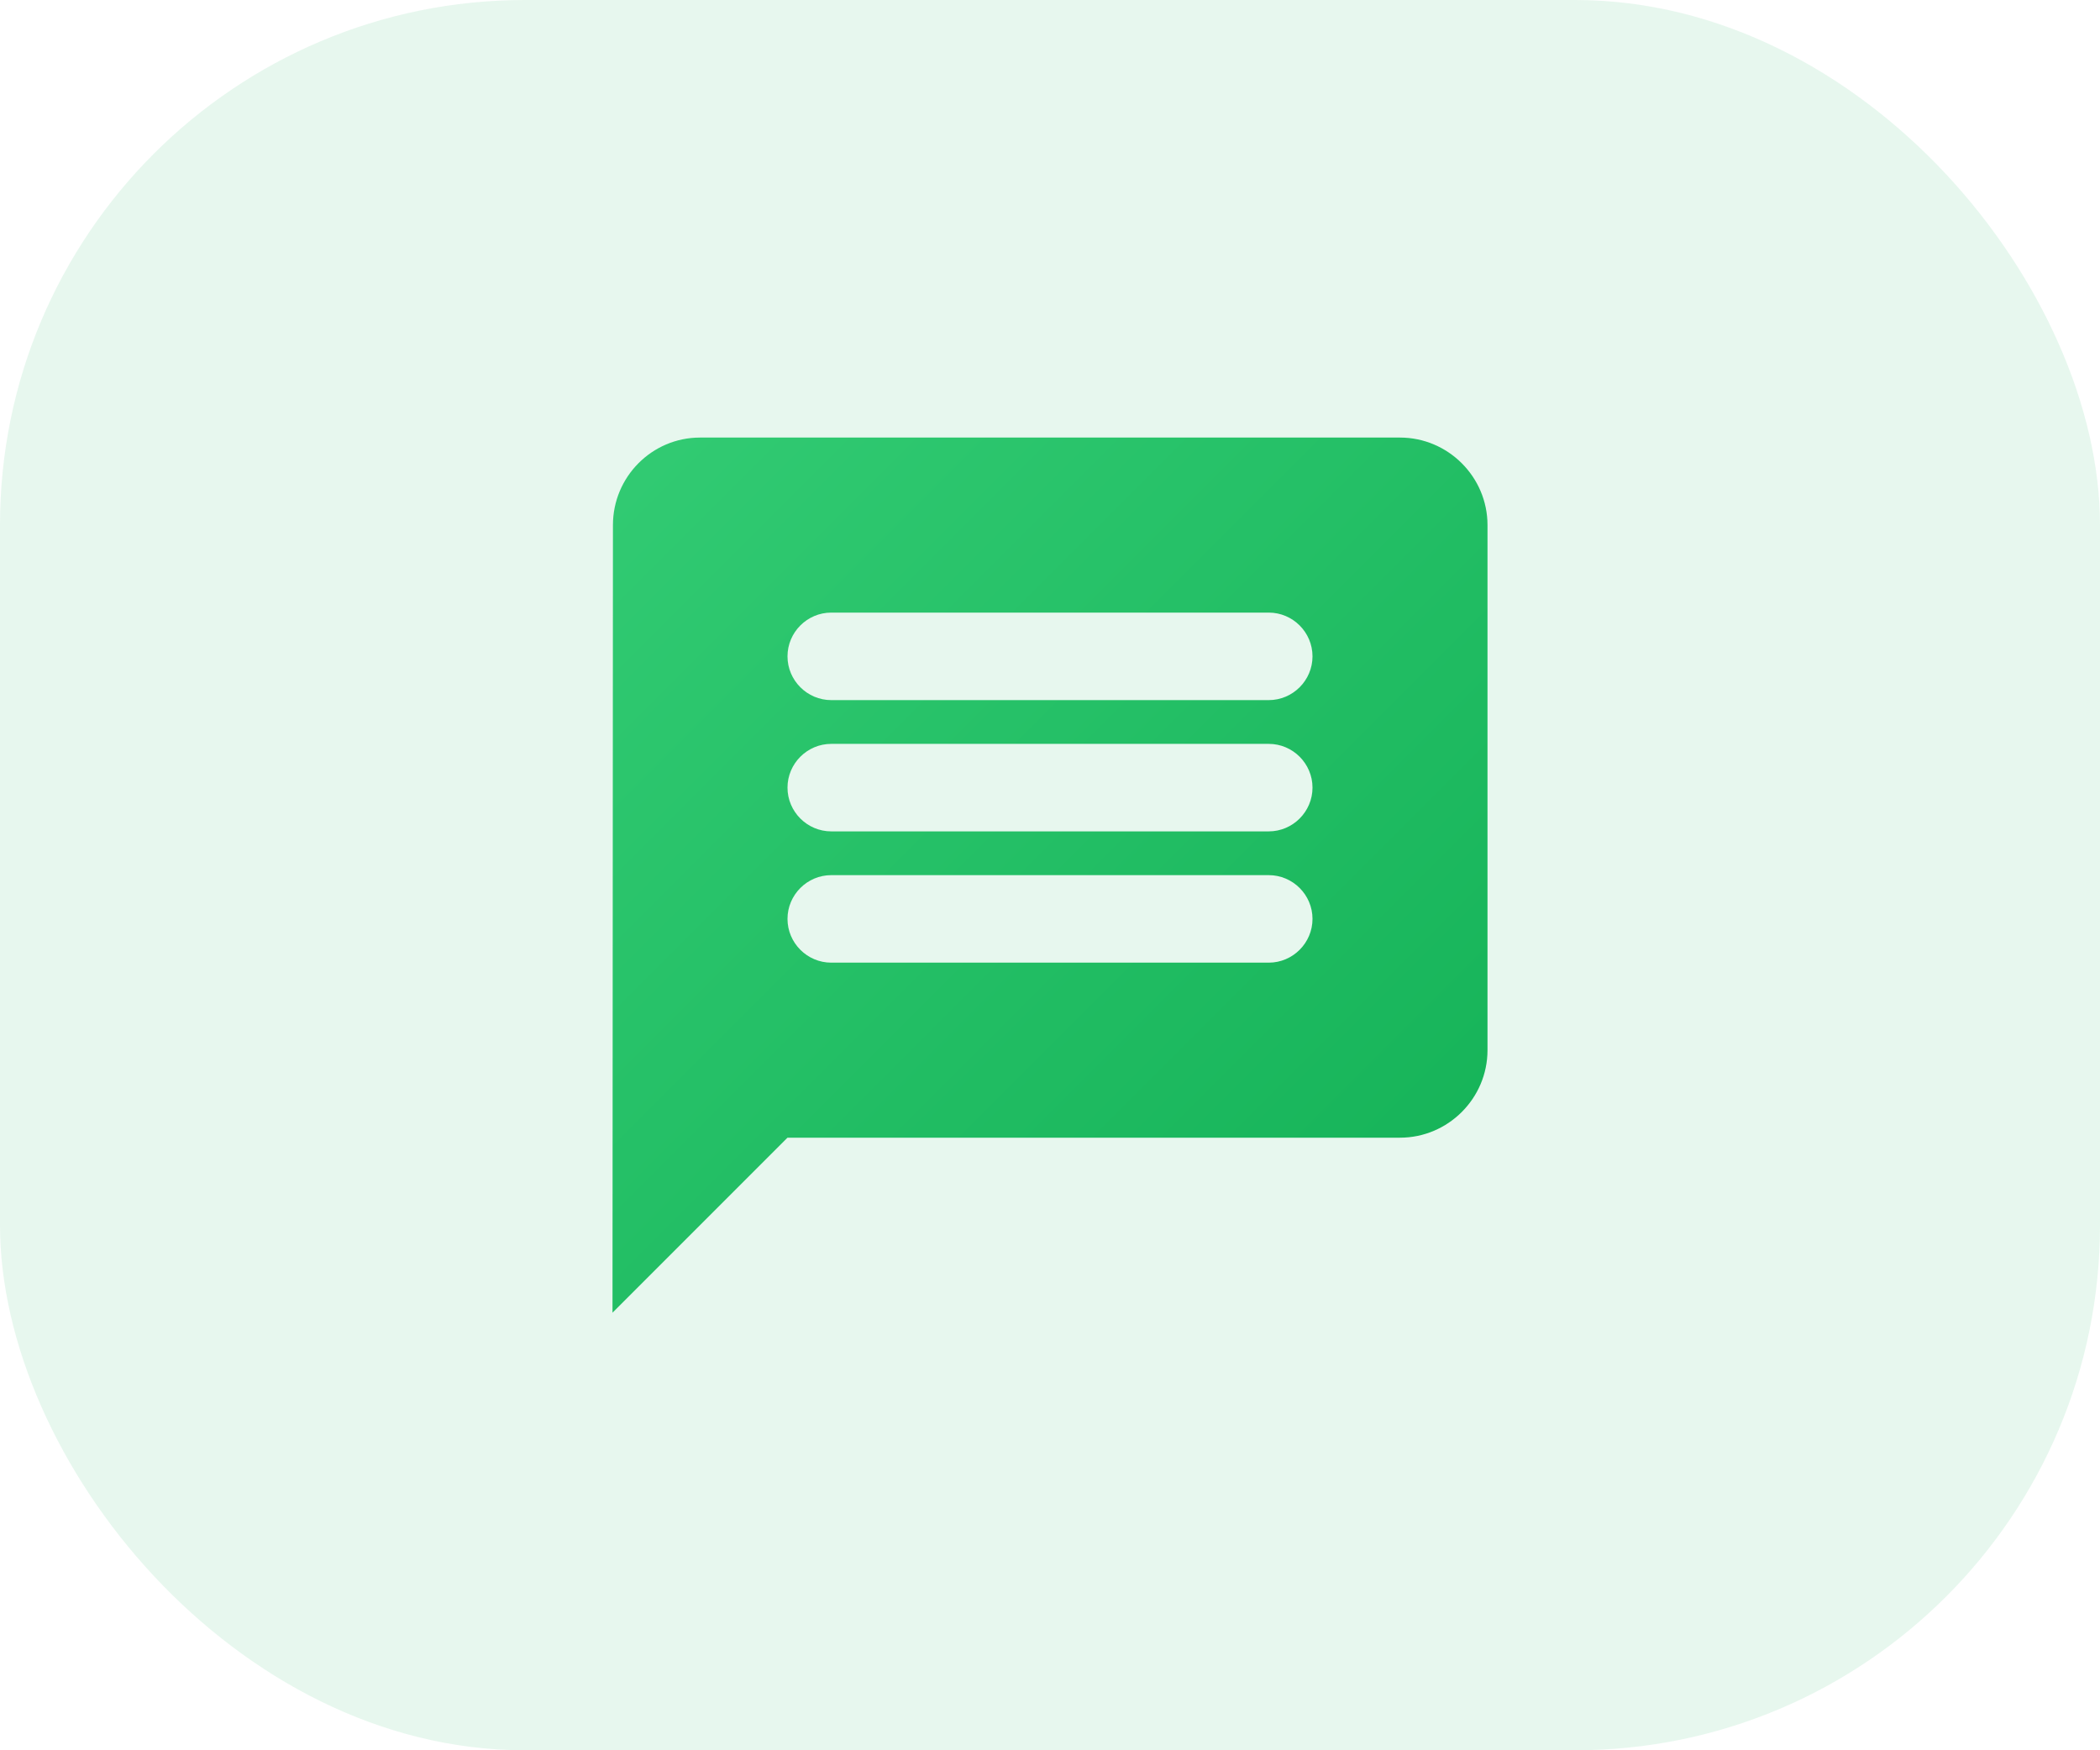 <svg width="48" height="40" viewBox="0 0 48 40" fill="none" xmlns="http://www.w3.org/2000/svg">
<rect width="48" height="40" rx="12" fill="#13B156" fill-opacity="0.1"/>
<path d="M32 10H16C14.9 10 14.01 10.9 14.01 12L14 30L18 26H32C33.1 26 34 25.1 34 24V12C34 10.9 33.1 10 32 10ZM29 22H19C18.45 22 18 21.55 18 21C18 20.45 18.45 20 19 20H29C29.55 20 30 20.45 30 21C30 21.55 29.55 22 29 22ZM29 19H19C18.45 19 18 18.55 18 18C18 17.45 18.45 17 19 17H29C29.55 17 30 17.45 30 18C30 18.55 29.55 19 29 19ZM29 16H19C18.45 16 18 15.55 18 15C18 14.45 18.45 14 19 14H29C29.55 14 30 14.45 30 15C30 15.55 29.55 16 29 16Z" fill="url(#paint0_linear_168_3959)"/>
<defs>
<linearGradient id="paint0_linear_168_3959" x1="34" y1="30.049" x2="14" y2="10.049" gradientUnits="userSpaceOnUse">
<stop stop-color="#13B156"/>
<stop offset="1" stop-color="#32CB73"/>
</linearGradient>
</defs>
</svg>
